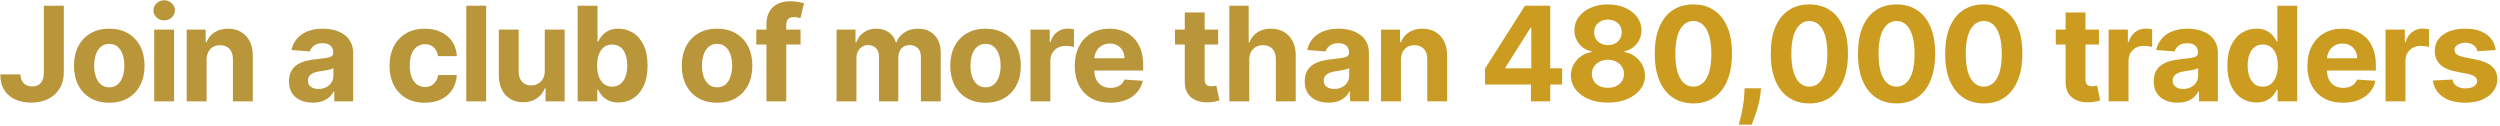 <svg width="913" height="46" viewBox="0 0 913 46" fill="none" xmlns="http://www.w3.org/2000/svg">
<path d="M16.011 2.091H23.307V26.432C23.307 28.682 22.801 30.636 21.79 32.295C20.79 33.955 19.398 35.233 17.614 36.131C15.829 37.028 13.756 37.477 11.392 37.477C9.29 37.477 7.381 37.108 5.665 36.369C3.96 35.619 2.608 34.483 1.608 32.96C0.608 31.426 0.114 29.5 0.125 27.182H7.472C7.494 28.102 7.682 28.892 8.034 29.551C8.398 30.199 8.892 30.699 9.517 31.051C10.153 31.392 10.903 31.562 11.767 31.562C12.676 31.562 13.443 31.369 14.068 30.983C14.704 30.585 15.188 30.006 15.517 29.244C15.847 28.483 16.011 27.546 16.011 26.432V2.091ZM39.902 37.511C37.255 37.511 34.965 36.949 33.033 35.824C31.113 34.688 29.63 33.108 28.584 31.085C27.539 29.051 27.016 26.693 27.016 24.011C27.016 21.307 27.539 18.943 28.584 16.921C29.63 14.886 31.113 13.307 33.033 12.182C34.965 11.046 37.255 10.477 39.902 10.477C42.55 10.477 44.834 11.046 46.755 12.182C48.686 13.307 50.175 14.886 51.221 16.921C52.266 18.943 52.789 21.307 52.789 24.011C52.789 26.693 52.266 29.051 51.221 31.085C50.175 33.108 48.686 34.688 46.755 35.824C44.834 36.949 42.55 37.511 39.902 37.511ZM39.936 31.886C41.141 31.886 42.147 31.546 42.953 30.864C43.76 30.171 44.368 29.227 44.777 28.034C45.198 26.841 45.408 25.483 45.408 23.96C45.408 22.438 45.198 21.079 44.777 19.886C44.368 18.693 43.76 17.75 42.953 17.057C42.147 16.364 41.141 16.017 39.936 16.017C38.721 16.017 37.698 16.364 36.868 17.057C36.05 17.75 35.431 18.693 35.01 19.886C34.601 21.079 34.397 22.438 34.397 23.96C34.397 25.483 34.601 26.841 35.01 28.034C35.431 29.227 36.05 30.171 36.868 30.864C37.698 31.546 38.721 31.886 39.936 31.886ZM56.31 37V10.818H63.572V37H56.31ZM59.958 7.443C58.878 7.443 57.952 7.085 57.179 6.369C56.418 5.642 56.038 4.773 56.038 3.761C56.038 2.761 56.418 1.903 57.179 1.188C57.952 0.46 58.878 0.097 59.958 0.097C61.038 0.097 61.958 0.46 62.719 1.188C63.492 1.903 63.878 2.761 63.878 3.761C63.878 4.773 63.492 5.642 62.719 6.369C61.958 7.085 61.038 7.443 59.958 7.443ZM75.45 21.864V37H68.188V10.818H75.109V15.438H75.416C75.995 13.915 76.967 12.71 78.33 11.824C79.694 10.926 81.347 10.477 83.291 10.477C85.109 10.477 86.694 10.875 88.046 11.671C89.399 12.466 90.45 13.602 91.2 15.079C91.95 16.546 92.325 18.296 92.325 20.329V37H85.063V21.625C85.075 20.023 84.666 18.773 83.836 17.875C83.007 16.966 81.865 16.511 80.41 16.511C79.433 16.511 78.569 16.722 77.819 17.142C77.08 17.562 76.501 18.176 76.08 18.983C75.671 19.778 75.461 20.739 75.45 21.864ZM114.223 37.494C112.553 37.494 111.064 37.205 109.757 36.625C108.45 36.034 107.416 35.165 106.655 34.017C105.905 32.858 105.53 31.415 105.53 29.688C105.53 28.233 105.797 27.011 106.331 26.023C106.865 25.034 107.592 24.239 108.513 23.636C109.433 23.034 110.479 22.579 111.649 22.273C112.831 21.966 114.07 21.75 115.365 21.625C116.888 21.466 118.115 21.318 119.047 21.182C119.979 21.034 120.655 20.818 121.075 20.534C121.496 20.25 121.706 19.829 121.706 19.273V19.171C121.706 18.091 121.365 17.256 120.683 16.665C120.013 16.074 119.058 15.778 117.82 15.778C116.513 15.778 115.473 16.068 114.7 16.648C113.928 17.216 113.416 17.932 113.166 18.796L106.45 18.25C106.791 16.659 107.462 15.284 108.462 14.125C109.462 12.954 110.751 12.057 112.331 11.432C113.922 10.796 115.763 10.477 117.854 10.477C119.308 10.477 120.7 10.648 122.03 10.989C123.371 11.329 124.558 11.858 125.592 12.574C126.638 13.29 127.462 14.21 128.064 15.335C128.666 16.449 128.967 17.784 128.967 19.341V37H122.081V33.369H121.876C121.456 34.188 120.893 34.909 120.189 35.534C119.484 36.148 118.638 36.631 117.649 36.983C116.661 37.324 115.518 37.494 114.223 37.494ZM116.303 32.483C117.371 32.483 118.314 32.273 119.132 31.852C119.95 31.421 120.592 30.841 121.058 30.114C121.524 29.386 121.757 28.562 121.757 27.642V24.864C121.53 25.011 121.217 25.148 120.82 25.273C120.433 25.386 119.996 25.494 119.507 25.597C119.018 25.688 118.53 25.773 118.041 25.852C117.553 25.921 117.109 25.983 116.712 26.04C115.859 26.165 115.115 26.364 114.479 26.636C113.842 26.909 113.348 27.278 112.996 27.744C112.643 28.199 112.467 28.767 112.467 29.449C112.467 30.438 112.825 31.193 113.541 31.716C114.268 32.227 115.189 32.483 116.303 32.483ZM155.14 37.511C152.458 37.511 150.151 36.943 148.219 35.807C146.299 34.659 144.822 33.068 143.788 31.034C142.765 29 142.253 26.659 142.253 24.011C142.253 21.329 142.77 18.977 143.805 16.954C144.85 14.921 146.333 13.335 148.253 12.199C150.174 11.051 152.458 10.477 155.106 10.477C157.39 10.477 159.39 10.892 161.106 11.722C162.822 12.551 164.18 13.716 165.18 15.216C166.18 16.716 166.731 18.477 166.833 20.5H159.981C159.788 19.193 159.276 18.142 158.447 17.347C157.628 16.54 156.555 16.136 155.225 16.136C154.1 16.136 153.117 16.443 152.276 17.057C151.447 17.659 150.799 18.54 150.333 19.699C149.867 20.858 149.634 22.261 149.634 23.909C149.634 25.579 149.861 27 150.316 28.171C150.782 29.341 151.435 30.233 152.276 30.847C153.117 31.46 154.1 31.767 155.225 31.767C156.055 31.767 156.799 31.597 157.458 31.256C158.128 30.915 158.68 30.421 159.111 29.773C159.555 29.114 159.844 28.324 159.981 27.403H166.833C166.719 29.403 166.174 31.165 165.197 32.688C164.231 34.199 162.895 35.381 161.191 36.233C159.486 37.085 157.469 37.511 155.14 37.511ZM177.543 2.091V37H170.282V2.091H177.543ZM198.95 25.852V10.818H206.211V37H199.24V32.244H198.967C198.376 33.778 197.393 35.011 196.018 35.943C194.655 36.875 192.99 37.341 191.024 37.341C189.274 37.341 187.734 36.943 186.405 36.148C185.075 35.352 184.035 34.222 183.285 32.756C182.547 31.29 182.172 29.534 182.16 27.489V10.818H189.422V26.193C189.433 27.739 189.848 28.96 190.666 29.858C191.484 30.756 192.581 31.204 193.956 31.204C194.831 31.204 195.649 31.006 196.41 30.608C197.172 30.199 197.785 29.597 198.251 28.801C198.728 28.006 198.961 27.023 198.95 25.852ZM210.956 37V2.091H218.217V15.216H218.439C218.757 14.511 219.217 13.796 219.82 13.068C220.433 12.329 221.229 11.716 222.206 11.227C223.195 10.727 224.422 10.477 225.888 10.477C227.797 10.477 229.558 10.977 231.172 11.977C232.786 12.966 234.075 14.46 235.041 16.46C236.007 18.449 236.49 20.943 236.49 23.943C236.49 26.864 236.018 29.329 235.075 31.341C234.143 33.341 232.871 34.858 231.257 35.892C229.655 36.915 227.859 37.426 225.871 37.426C224.462 37.426 223.263 37.193 222.274 36.727C221.297 36.261 220.496 35.676 219.871 34.972C219.246 34.256 218.768 33.534 218.439 32.807H218.115V37H210.956ZM218.064 23.909C218.064 25.466 218.28 26.824 218.712 27.983C219.143 29.142 219.768 30.046 220.587 30.693C221.405 31.329 222.399 31.648 223.57 31.648C224.751 31.648 225.751 31.324 226.57 30.676C227.388 30.017 228.007 29.108 228.428 27.949C228.859 26.778 229.075 25.432 229.075 23.909C229.075 22.398 228.865 21.068 228.445 19.921C228.024 18.773 227.405 17.875 226.587 17.227C225.768 16.579 224.763 16.256 223.57 16.256C222.388 16.256 221.388 16.568 220.57 17.193C219.763 17.818 219.143 18.704 218.712 19.852C218.28 21 218.064 22.352 218.064 23.909ZM261.874 37.511C259.226 37.511 256.937 36.949 255.005 35.824C253.084 34.688 251.601 33.108 250.556 31.085C249.511 29.051 248.988 26.693 248.988 24.011C248.988 21.307 249.511 18.943 250.556 16.921C251.601 14.886 253.084 13.307 255.005 12.182C256.937 11.046 259.226 10.477 261.874 10.477C264.522 10.477 266.806 11.046 268.726 12.182C270.658 13.307 272.147 14.886 273.192 16.921C274.238 18.943 274.761 21.307 274.761 24.011C274.761 26.693 274.238 29.051 273.192 31.085C272.147 33.108 270.658 34.688 268.726 35.824C266.806 36.949 264.522 37.511 261.874 37.511ZM261.908 31.886C263.113 31.886 264.118 31.546 264.925 30.864C265.732 30.171 266.34 29.227 266.749 28.034C267.17 26.841 267.38 25.483 267.38 23.96C267.38 22.438 267.17 21.079 266.749 19.886C266.34 18.693 265.732 17.75 264.925 17.057C264.118 16.364 263.113 16.017 261.908 16.017C260.692 16.017 259.67 16.364 258.84 17.057C258.022 17.75 257.403 18.693 256.982 19.886C256.573 21.079 256.368 22.438 256.368 23.96C256.368 25.483 256.573 26.841 256.982 28.034C257.403 29.227 258.022 30.171 258.84 30.864C259.67 31.546 260.692 31.886 261.908 31.886ZM292.362 10.818V16.273H276.203V10.818H292.362ZM279.901 37V8.926C279.901 7.028 280.271 5.455 281.009 4.205C281.759 2.955 282.782 2.017 284.078 1.392C285.373 0.767 286.845 0.455 288.492 0.455C289.606 0.455 290.623 0.54 291.543 0.71C292.475 0.881 293.168 1.034 293.623 1.17L292.328 6.625C292.043 6.534 291.691 6.449 291.271 6.369C290.862 6.29 290.441 6.25 290.009 6.25C288.941 6.25 288.197 6.5 287.776 7C287.356 7.489 287.146 8.176 287.146 9.062V37H279.901ZM305.507 37V10.818H312.428V15.438H312.734C313.28 13.903 314.189 12.693 315.462 11.807C316.734 10.921 318.257 10.477 320.03 10.477C321.825 10.477 323.354 10.926 324.615 11.824C325.876 12.71 326.717 13.915 327.138 15.438H327.411C327.945 13.938 328.911 12.739 330.308 11.841C331.717 10.932 333.382 10.477 335.303 10.477C337.746 10.477 339.729 11.256 341.251 12.812C342.786 14.358 343.553 16.551 343.553 19.392V37H336.308V20.824C336.308 19.369 335.922 18.278 335.149 17.551C334.376 16.824 333.411 16.46 332.251 16.46C330.933 16.46 329.905 16.881 329.166 17.722C328.428 18.551 328.058 19.648 328.058 21.011V37H321.018V20.671C321.018 19.386 320.649 18.364 319.911 17.602C319.183 16.841 318.223 16.46 317.03 16.46C316.223 16.46 315.496 16.665 314.848 17.074C314.212 17.472 313.706 18.034 313.331 18.761C312.956 19.477 312.768 20.318 312.768 21.284V37H305.507ZM359.918 37.511C357.27 37.511 354.98 36.949 353.049 35.824C351.128 34.688 349.645 33.108 348.6 31.085C347.554 29.051 347.032 26.693 347.032 24.011C347.032 21.307 347.554 18.943 348.6 16.921C349.645 14.886 351.128 13.307 353.049 12.182C354.98 11.046 357.27 10.477 359.918 10.477C362.566 10.477 364.85 11.046 366.77 12.182C368.702 13.307 370.191 14.886 371.236 16.921C372.282 18.943 372.804 21.307 372.804 24.011C372.804 26.693 372.282 29.051 371.236 31.085C370.191 33.108 368.702 34.688 366.77 35.824C364.85 36.949 362.566 37.511 359.918 37.511ZM359.952 31.886C361.157 31.886 362.162 31.546 362.969 30.864C363.776 30.171 364.384 29.227 364.793 28.034C365.213 26.841 365.424 25.483 365.424 23.96C365.424 22.438 365.213 21.079 364.793 19.886C364.384 18.693 363.776 17.75 362.969 17.057C362.162 16.364 361.157 16.017 359.952 16.017C358.736 16.017 357.713 16.364 356.884 17.057C356.066 17.75 355.446 18.693 355.026 19.886C354.617 21.079 354.412 22.438 354.412 23.96C354.412 25.483 354.617 26.841 355.026 28.034C355.446 29.227 356.066 30.171 356.884 30.864C357.713 31.546 358.736 31.886 359.952 31.886ZM376.326 37V10.818H383.366V15.386H383.638C384.116 13.761 384.917 12.534 386.042 11.704C387.167 10.864 388.462 10.443 389.928 10.443C390.292 10.443 390.684 10.466 391.104 10.511C391.525 10.557 391.894 10.619 392.212 10.699V17.142C391.871 17.04 391.4 16.949 390.797 16.869C390.195 16.79 389.644 16.75 389.144 16.75C388.076 16.75 387.121 16.983 386.28 17.449C385.451 17.903 384.792 18.54 384.303 19.358C383.826 20.176 383.587 21.119 383.587 22.188V37H376.326ZM405.48 37.511C402.786 37.511 400.468 36.966 398.525 35.875C396.593 34.773 395.105 33.216 394.059 31.204C393.014 29.182 392.491 26.79 392.491 24.028C392.491 21.335 393.014 18.972 394.059 16.938C395.105 14.903 396.576 13.318 398.474 12.182C400.383 11.046 402.622 10.477 405.19 10.477C406.917 10.477 408.525 10.756 410.014 11.312C411.514 11.858 412.82 12.682 413.934 13.784C415.059 14.886 415.934 16.273 416.559 17.943C417.184 19.602 417.497 21.546 417.497 23.773V25.767H395.389V21.267H410.661C410.661 20.222 410.434 19.296 409.98 18.489C409.525 17.682 408.894 17.051 408.087 16.597C407.292 16.131 406.366 15.898 405.309 15.898C404.207 15.898 403.23 16.153 402.377 16.665C401.536 17.165 400.877 17.841 400.4 18.693C399.923 19.534 399.678 20.472 399.667 21.506V25.784C399.667 27.079 399.906 28.199 400.383 29.142C400.872 30.085 401.559 30.812 402.445 31.324C403.332 31.835 404.383 32.091 405.599 32.091C406.406 32.091 407.144 31.977 407.815 31.75C408.485 31.523 409.059 31.182 409.536 30.727C410.014 30.273 410.377 29.716 410.627 29.057L417.343 29.5C417.002 31.114 416.303 32.523 415.247 33.727C414.201 34.92 412.849 35.852 411.19 36.523C409.542 37.182 407.639 37.511 405.48 37.511ZM444.871 10.818V16.273H429.104V10.818H444.871ZM432.683 4.545H439.945V28.954C439.945 29.625 440.047 30.148 440.251 30.523C440.456 30.886 440.74 31.142 441.104 31.29C441.479 31.438 441.911 31.511 442.399 31.511C442.74 31.511 443.081 31.483 443.422 31.426C443.763 31.358 444.024 31.307 444.206 31.273L445.348 36.676C444.984 36.79 444.473 36.92 443.814 37.068C443.155 37.227 442.354 37.324 441.411 37.358C439.661 37.426 438.126 37.193 436.808 36.659C435.501 36.125 434.484 35.295 433.757 34.17C433.03 33.045 432.672 31.625 432.683 29.909V4.545ZM456.225 21.864V37H448.963V2.091H456.02V15.438H456.327C456.918 13.892 457.872 12.682 459.191 11.807C460.509 10.921 462.162 10.477 464.151 10.477C465.969 10.477 467.554 10.875 468.907 11.671C470.27 12.454 471.327 13.585 472.077 15.062C472.838 16.528 473.213 18.284 473.202 20.329V37H465.941V21.625C465.952 20.011 465.543 18.756 464.713 17.858C463.895 16.96 462.747 16.511 461.27 16.511C460.282 16.511 459.407 16.722 458.645 17.142C457.895 17.562 457.304 18.176 456.872 18.983C456.452 19.778 456.236 20.739 456.225 21.864ZM485.182 37.494C483.512 37.494 482.023 37.205 480.716 36.625C479.41 36.034 478.376 35.165 477.614 34.017C476.864 32.858 476.489 31.415 476.489 29.688C476.489 28.233 476.756 27.011 477.29 26.023C477.824 25.034 478.552 24.239 479.472 23.636C480.393 23.034 481.438 22.579 482.609 22.273C483.79 21.966 485.029 21.75 486.324 21.625C487.847 21.466 489.074 21.318 490.006 21.182C490.938 21.034 491.614 20.818 492.035 20.534C492.455 20.25 492.665 19.829 492.665 19.273V19.171C492.665 18.091 492.324 17.256 491.643 16.665C490.972 16.074 490.018 15.778 488.779 15.778C487.472 15.778 486.432 16.068 485.66 16.648C484.887 17.216 484.376 17.932 484.126 18.796L477.41 18.25C477.751 16.659 478.421 15.284 479.421 14.125C480.421 12.954 481.711 12.057 483.29 11.432C484.881 10.796 486.722 10.477 488.813 10.477C490.268 10.477 491.66 10.648 492.989 10.989C494.33 11.329 495.518 11.858 496.552 12.574C497.597 13.29 498.421 14.21 499.023 15.335C499.626 16.449 499.927 17.784 499.927 19.341V37H493.04V33.369H492.836C492.415 34.188 491.853 34.909 491.148 35.534C490.444 36.148 489.597 36.631 488.609 36.983C487.62 37.324 486.478 37.494 485.182 37.494ZM487.262 32.483C488.33 32.483 489.273 32.273 490.091 31.852C490.91 31.421 491.552 30.841 492.018 30.114C492.484 29.386 492.716 28.562 492.716 27.642V24.864C492.489 25.011 492.177 25.148 491.779 25.273C491.393 25.386 490.955 25.494 490.466 25.597C489.978 25.688 489.489 25.773 489.001 25.852C488.512 25.921 488.069 25.983 487.671 26.04C486.819 26.165 486.074 26.364 485.438 26.636C484.802 26.909 484.307 27.278 483.955 27.744C483.603 28.199 483.427 28.767 483.427 29.449C483.427 30.438 483.785 31.193 484.501 31.716C485.228 32.227 486.148 32.483 487.262 32.483ZM511.622 21.864V37H504.36V10.818H511.281V15.438H511.587C512.167 13.915 513.139 12.71 514.502 11.824C515.866 10.926 517.519 10.477 519.462 10.477C521.281 10.477 522.866 10.875 524.218 11.671C525.57 12.466 526.622 13.602 527.372 15.079C528.122 16.546 528.497 18.296 528.497 20.329V37H521.235V21.625C521.247 20.023 520.837 18.773 520.008 17.875C519.178 16.966 518.036 16.511 516.582 16.511C515.605 16.511 514.741 16.722 513.991 17.142C513.252 17.562 512.673 18.176 512.252 18.983C511.843 19.778 511.633 20.739 511.622 21.864ZM542.332 30.864V25.051L556.906 2.091H561.918V10.136H558.952L549.764 24.676V24.949H570.474V30.864H542.332ZM559.088 37V29.091L559.224 26.517V2.091H566.145V37H559.088ZM587.215 37.477C584.59 37.477 582.255 37.051 580.209 36.199C578.175 35.335 576.578 34.159 575.419 32.67C574.26 31.182 573.681 29.494 573.681 27.608C573.681 26.153 574.01 24.818 574.669 23.602C575.34 22.375 576.249 21.358 577.397 20.551C578.544 19.733 579.828 19.21 581.249 18.983V18.744C579.385 18.369 577.874 17.466 576.715 16.034C575.556 14.591 574.976 12.915 574.976 11.006C574.976 9.199 575.505 7.591 576.561 6.182C577.618 4.761 579.067 3.648 580.908 2.841C582.76 2.023 584.862 1.614 587.215 1.614C589.567 1.614 591.664 2.023 593.505 2.841C595.357 3.659 596.811 4.778 597.868 6.199C598.925 7.608 599.459 9.21 599.47 11.006C599.459 12.926 598.868 14.602 597.698 16.034C596.527 17.466 595.027 18.369 593.198 18.744V18.983C594.595 19.21 595.862 19.733 596.999 20.551C598.147 21.358 599.056 22.375 599.726 23.602C600.408 24.818 600.755 26.153 600.766 27.608C600.755 29.494 600.169 31.182 599.01 32.67C597.851 34.159 596.249 35.335 594.203 36.199C592.169 37.051 589.84 37.477 587.215 37.477ZM587.215 32.057C588.385 32.057 589.408 31.847 590.283 31.426C591.158 30.994 591.84 30.403 592.328 29.653C592.828 28.892 593.078 28.017 593.078 27.028C593.078 26.017 592.823 25.125 592.311 24.352C591.8 23.568 591.107 22.954 590.232 22.511C589.357 22.057 588.351 21.829 587.215 21.829C586.09 21.829 585.084 22.057 584.198 22.511C583.311 22.954 582.612 23.568 582.101 24.352C581.601 25.125 581.351 26.017 581.351 27.028C581.351 28.017 581.595 28.892 582.084 29.653C582.573 30.403 583.26 30.994 584.147 31.426C585.033 31.847 586.056 32.057 587.215 32.057ZM587.215 16.46C588.192 16.46 589.061 16.261 589.823 15.864C590.584 15.466 591.181 14.915 591.612 14.21C592.044 13.506 592.26 12.693 592.26 11.773C592.26 10.864 592.044 10.068 591.612 9.386C591.181 8.693 590.59 8.153 589.84 7.767C589.09 7.369 588.215 7.17 587.215 7.17C586.226 7.17 585.351 7.369 584.59 7.767C583.828 8.153 583.232 8.693 582.8 9.386C582.38 10.068 582.169 10.864 582.169 11.773C582.169 12.693 582.385 13.506 582.817 14.21C583.249 14.915 583.845 15.466 584.607 15.864C585.368 16.261 586.237 16.46 587.215 16.46ZM618.414 37.767C615.482 37.756 612.959 37.034 610.846 35.602C608.743 34.17 607.124 32.097 605.988 29.381C604.863 26.665 604.306 23.398 604.317 19.579C604.317 15.773 604.88 12.528 606.005 9.847C607.141 7.165 608.76 5.125 610.863 3.727C612.976 2.318 615.493 1.614 618.414 1.614C621.334 1.614 623.846 2.318 625.948 3.727C628.062 5.136 629.687 7.182 630.823 9.864C631.959 12.534 632.522 15.773 632.51 19.579C632.51 23.409 631.942 26.682 630.806 29.398C629.681 32.114 628.067 34.188 625.965 35.619C623.863 37.051 621.346 37.767 618.414 37.767ZM618.414 31.648C620.414 31.648 622.01 30.642 623.204 28.631C624.397 26.619 624.988 23.602 624.976 19.579C624.976 16.932 624.704 14.727 624.158 12.966C623.624 11.204 622.863 9.881 621.874 8.994C620.897 8.108 619.743 7.665 618.414 7.665C616.425 7.665 614.834 8.659 613.641 10.648C612.448 12.636 611.846 15.614 611.834 19.579C611.834 22.261 612.101 24.5 612.635 26.296C613.181 28.079 613.948 29.421 614.937 30.318C615.925 31.204 617.084 31.648 618.414 31.648ZM643.127 32.227L642.94 34.102C642.792 35.602 642.508 37.097 642.088 38.585C641.678 40.085 641.247 41.443 640.792 42.659C640.349 43.875 639.991 44.83 639.718 45.523H635.014C635.184 44.852 635.417 43.915 635.713 42.71C636.008 41.517 636.286 40.176 636.548 38.688C636.809 37.199 636.974 35.682 637.042 34.136L637.127 32.227H643.127ZM660.78 37.767C657.848 37.756 655.325 37.034 653.211 35.602C651.109 34.17 649.49 32.097 648.353 29.381C647.228 26.665 646.672 23.398 646.683 19.579C646.683 15.773 647.245 12.528 648.37 9.847C649.507 7.165 651.126 5.125 653.228 3.727C655.342 2.318 657.859 1.614 660.78 1.614C663.7 1.614 666.211 2.318 668.314 3.727C670.427 5.136 672.052 7.182 673.189 9.864C674.325 12.534 674.888 15.773 674.876 19.579C674.876 23.409 674.308 26.682 673.172 29.398C672.047 32.114 670.433 34.188 668.331 35.619C666.228 37.051 663.711 37.767 660.78 37.767ZM660.78 31.648C662.78 31.648 664.376 30.642 665.569 28.631C666.763 26.619 667.353 23.602 667.342 19.579C667.342 16.932 667.069 14.727 666.524 12.966C665.99 11.204 665.228 9.881 664.24 8.994C663.263 8.108 662.109 7.665 660.78 7.665C658.791 7.665 657.2 8.659 656.007 10.648C654.814 12.636 654.211 15.614 654.2 19.579C654.2 22.261 654.467 24.5 655.001 26.296C655.547 28.079 656.314 29.421 657.302 30.318C658.291 31.204 659.45 31.648 660.78 31.648ZM692.626 37.767C689.695 37.756 687.172 37.034 685.058 35.602C682.956 34.17 681.337 32.097 680.2 29.381C679.075 26.665 678.518 23.398 678.53 19.579C678.53 15.773 679.092 12.528 680.217 9.847C681.354 7.165 682.973 5.125 685.075 3.727C687.189 2.318 689.706 1.614 692.626 1.614C695.547 1.614 698.058 2.318 700.161 3.727C702.274 5.136 703.899 7.182 705.036 9.864C706.172 12.534 706.734 15.773 706.723 19.579C706.723 23.409 706.155 26.682 705.018 29.398C703.893 32.114 702.28 34.188 700.178 35.619C698.075 37.051 695.558 37.767 692.626 37.767ZM692.626 31.648C694.626 31.648 696.223 30.642 697.416 28.631C698.609 26.619 699.2 23.602 699.189 19.579C699.189 16.932 698.916 14.727 698.371 12.966C697.837 11.204 697.075 9.881 696.087 8.994C695.109 8.108 693.956 7.665 692.626 7.665C690.638 7.665 689.047 8.659 687.854 10.648C686.661 12.636 686.058 15.614 686.047 19.579C686.047 22.261 686.314 24.5 686.848 26.296C687.393 28.079 688.161 29.421 689.149 30.318C690.138 31.204 691.297 31.648 692.626 31.648ZM724.473 37.767C721.541 37.756 719.019 37.034 716.905 35.602C714.803 34.17 713.184 32.097 712.047 29.381C710.922 26.665 710.365 23.398 710.377 19.579C710.377 15.773 710.939 12.528 712.064 9.847C713.201 7.165 714.82 5.125 716.922 3.727C719.036 2.318 721.553 1.614 724.473 1.614C727.394 1.614 729.905 2.318 732.007 3.727C734.121 5.136 735.746 7.182 736.882 9.864C738.019 12.534 738.581 15.773 738.57 19.579C738.57 23.409 738.002 26.682 736.865 29.398C735.74 32.114 734.127 34.188 732.024 35.619C729.922 37.051 727.405 37.767 724.473 37.767ZM724.473 31.648C726.473 31.648 728.07 30.642 729.263 28.631C730.456 26.619 731.047 23.602 731.036 19.579C731.036 16.932 730.763 14.727 730.218 12.966C729.684 11.204 728.922 9.881 727.934 8.994C726.956 8.108 725.803 7.665 724.473 7.665C722.485 7.665 720.894 8.659 719.701 10.648C718.507 12.636 717.905 15.614 717.894 19.579C717.894 22.261 718.161 24.5 718.695 26.296C719.24 28.079 720.007 29.421 720.996 30.318C721.985 31.204 723.144 31.648 724.473 31.648ZM766.536 10.818V16.273H750.769V10.818H766.536ZM754.349 4.545H761.61V28.954C761.61 29.625 761.713 30.148 761.917 30.523C762.122 30.886 762.406 31.142 762.769 31.29C763.144 31.438 763.576 31.511 764.065 31.511C764.406 31.511 764.747 31.483 765.088 31.426C765.428 31.358 765.69 31.307 765.872 31.273L767.014 36.676C766.65 36.79 766.139 36.92 765.48 37.068C764.82 37.227 764.019 37.324 763.076 37.358C761.326 37.426 759.792 37.193 758.474 36.659C757.167 36.125 756.15 35.295 755.423 34.17C754.695 33.045 754.338 31.625 754.349 29.909V4.545ZM770.066 37V10.818H777.106V15.386H777.379C777.856 13.761 778.657 12.534 779.782 11.704C780.907 10.864 782.203 10.443 783.669 10.443C784.032 10.443 784.424 10.466 784.845 10.511C785.265 10.557 785.635 10.619 785.953 10.699V17.142C785.612 17.04 785.14 16.949 784.538 16.869C783.936 16.79 783.385 16.75 782.885 16.75C781.816 16.75 780.862 16.983 780.021 17.449C779.191 17.903 778.532 18.54 778.044 19.358C777.566 20.176 777.328 21.119 777.328 22.188V37H770.066ZM795.223 37.494C793.553 37.494 792.064 37.205 790.757 36.625C789.45 36.034 788.416 35.165 787.655 34.017C786.905 32.858 786.53 31.415 786.53 29.688C786.53 28.233 786.797 27.011 787.331 26.023C787.865 25.034 788.592 24.239 789.513 23.636C790.433 23.034 791.479 22.579 792.649 22.273C793.831 21.966 795.07 21.75 796.365 21.625C797.888 21.466 799.115 21.318 800.047 21.182C800.979 21.034 801.655 20.818 802.075 20.534C802.496 20.25 802.706 19.829 802.706 19.273V19.171C802.706 18.091 802.365 17.256 801.683 16.665C801.013 16.074 800.058 15.778 798.82 15.778C797.513 15.778 796.473 16.068 795.7 16.648C794.928 17.216 794.416 17.932 794.166 18.796L787.45 18.25C787.791 16.659 788.462 15.284 789.462 14.125C790.462 12.954 791.751 12.057 793.331 11.432C794.922 10.796 796.763 10.477 798.854 10.477C800.308 10.477 801.7 10.648 803.03 10.989C804.371 11.329 805.558 11.858 806.592 12.574C807.638 13.29 808.462 14.21 809.064 15.335C809.666 16.449 809.967 17.784 809.967 19.341V37H803.081V33.369H802.876C802.456 34.188 801.893 34.909 801.189 35.534C800.484 36.148 799.638 36.631 798.649 36.983C797.661 37.324 796.518 37.494 795.223 37.494ZM797.303 32.483C798.371 32.483 799.314 32.273 800.132 31.852C800.95 31.421 801.592 30.841 802.058 30.114C802.524 29.386 802.757 28.562 802.757 27.642V24.864C802.53 25.011 802.217 25.148 801.82 25.273C801.433 25.386 800.996 25.494 800.507 25.597C800.018 25.688 799.53 25.773 799.041 25.852C798.553 25.921 798.109 25.983 797.712 26.04C796.859 26.165 796.115 26.364 795.479 26.636C794.842 26.909 794.348 27.278 793.996 27.744C793.643 28.199 793.467 28.767 793.467 29.449C793.467 30.438 793.825 31.193 794.541 31.716C795.268 32.227 796.189 32.483 797.303 32.483ZM824.049 37.426C822.06 37.426 820.259 36.915 818.645 35.892C817.043 34.858 815.77 33.341 814.827 31.341C813.895 29.329 813.429 26.864 813.429 23.943C813.429 20.943 813.912 18.449 814.878 16.46C815.844 14.46 817.128 12.966 818.73 11.977C820.344 10.977 822.111 10.477 824.032 10.477C825.497 10.477 826.719 10.727 827.696 11.227C828.685 11.716 829.48 12.329 830.083 13.068C830.696 13.796 831.162 14.511 831.48 15.216H831.702V2.091H838.946V37H831.787V32.807H831.48C831.139 33.534 830.657 34.256 830.032 34.972C829.418 35.676 828.617 36.261 827.628 36.727C826.651 37.193 825.458 37.426 824.049 37.426ZM826.35 31.648C827.52 31.648 828.509 31.329 829.316 30.693C830.134 30.046 830.759 29.142 831.191 27.983C831.634 26.824 831.855 25.466 831.855 23.909C831.855 22.352 831.639 21 831.208 19.852C830.776 18.704 830.151 17.818 829.333 17.193C828.514 16.568 827.52 16.256 826.35 16.256C825.157 16.256 824.151 16.579 823.333 17.227C822.514 17.875 821.895 18.773 821.475 19.921C821.054 21.068 820.844 22.398 820.844 23.909C820.844 25.432 821.054 26.778 821.475 27.949C821.907 29.108 822.526 30.017 823.333 30.676C824.151 31.324 825.157 31.648 826.35 31.648ZM855.648 37.511C852.955 37.511 850.637 36.966 848.694 35.875C846.762 34.773 845.273 33.216 844.228 31.204C843.182 29.182 842.66 26.79 842.66 24.028C842.66 21.335 843.182 18.972 844.228 16.938C845.273 14.903 846.745 13.318 848.643 12.182C850.552 11.046 852.79 10.477 855.358 10.477C857.086 10.477 858.694 10.756 860.182 11.312C861.682 11.858 862.989 12.682 864.103 13.784C865.228 14.886 866.103 16.273 866.728 17.943C867.353 19.602 867.665 21.546 867.665 23.773V25.767H845.557V21.267H860.83C860.83 20.222 860.603 19.296 860.148 18.489C859.694 17.682 859.063 17.051 858.256 16.597C857.461 16.131 856.535 15.898 855.478 15.898C854.376 15.898 853.398 16.153 852.546 16.665C851.705 17.165 851.046 17.841 850.569 18.693C850.091 19.534 849.847 20.472 849.836 21.506V25.784C849.836 27.079 850.074 28.199 850.552 29.142C851.04 30.085 851.728 30.812 852.614 31.324C853.501 31.835 854.552 32.091 855.768 32.091C856.574 32.091 857.313 31.977 857.983 31.75C858.654 31.523 859.228 31.182 859.705 30.727C860.182 30.273 860.546 29.716 860.796 29.057L867.512 29.5C867.171 31.114 866.472 32.523 865.415 33.727C864.37 34.92 863.018 35.852 861.358 36.523C859.711 37.182 857.807 37.511 855.648 37.511ZM871.204 37V10.818H878.244V15.386H878.517C878.994 13.761 879.795 12.534 880.92 11.704C882.045 10.864 883.34 10.443 884.806 10.443C885.17 10.443 885.562 10.466 885.982 10.511C886.403 10.557 886.772 10.619 887.09 10.699V17.142C886.749 17.04 886.278 16.949 885.676 16.869C885.073 16.79 884.522 16.75 884.022 16.75C882.954 16.75 881.999 16.983 881.159 17.449C880.329 17.903 879.67 18.54 879.181 19.358C878.704 20.176 878.465 21.119 878.465 22.188V37H871.204ZM911.429 18.284L904.781 18.693C904.667 18.125 904.423 17.614 904.048 17.159C903.673 16.693 903.179 16.324 902.565 16.051C901.963 15.767 901.241 15.625 900.4 15.625C899.275 15.625 898.326 15.864 897.554 16.341C896.781 16.807 896.395 17.432 896.395 18.216C896.395 18.841 896.645 19.369 897.145 19.801C897.645 20.233 898.503 20.579 899.718 20.841L904.457 21.796C907.003 22.318 908.9 23.159 910.15 24.318C911.4 25.477 912.025 27 912.025 28.886C912.025 30.602 911.52 32.108 910.508 33.403C909.508 34.699 908.133 35.71 906.383 36.438C904.645 37.153 902.639 37.511 900.366 37.511C896.9 37.511 894.139 36.79 892.082 35.347C890.037 33.892 888.838 31.915 888.486 29.415L895.628 29.04C895.843 30.097 896.366 30.903 897.196 31.46C898.025 32.006 899.088 32.278 900.383 32.278C901.656 32.278 902.679 32.034 903.451 31.546C904.236 31.046 904.633 30.403 904.645 29.619C904.633 28.96 904.355 28.421 903.809 28C903.264 27.568 902.423 27.239 901.287 27.011L896.753 26.108C894.196 25.597 892.292 24.71 891.042 23.449C889.804 22.188 889.184 20.579 889.184 18.625C889.184 16.943 889.639 15.494 890.548 14.278C891.468 13.062 892.758 12.125 894.417 11.466C896.088 10.807 898.042 10.477 900.281 10.477C903.588 10.477 906.19 11.176 908.088 12.574C909.997 13.972 911.111 15.875 911.429 18.284Z" fill="url(#paint0_linear_2_965)"/>
<defs>
<linearGradient id="paint0_linear_2_965" x1="438.351" y1="15.5" x2="538.374" y2="28.085" gradientUnits="userSpaceOnUse">
<stop stop-color="#BA963A"/>
<stop offset="1" stop-color="#CC9C21"/>
</linearGradient>
</defs>
</svg>
